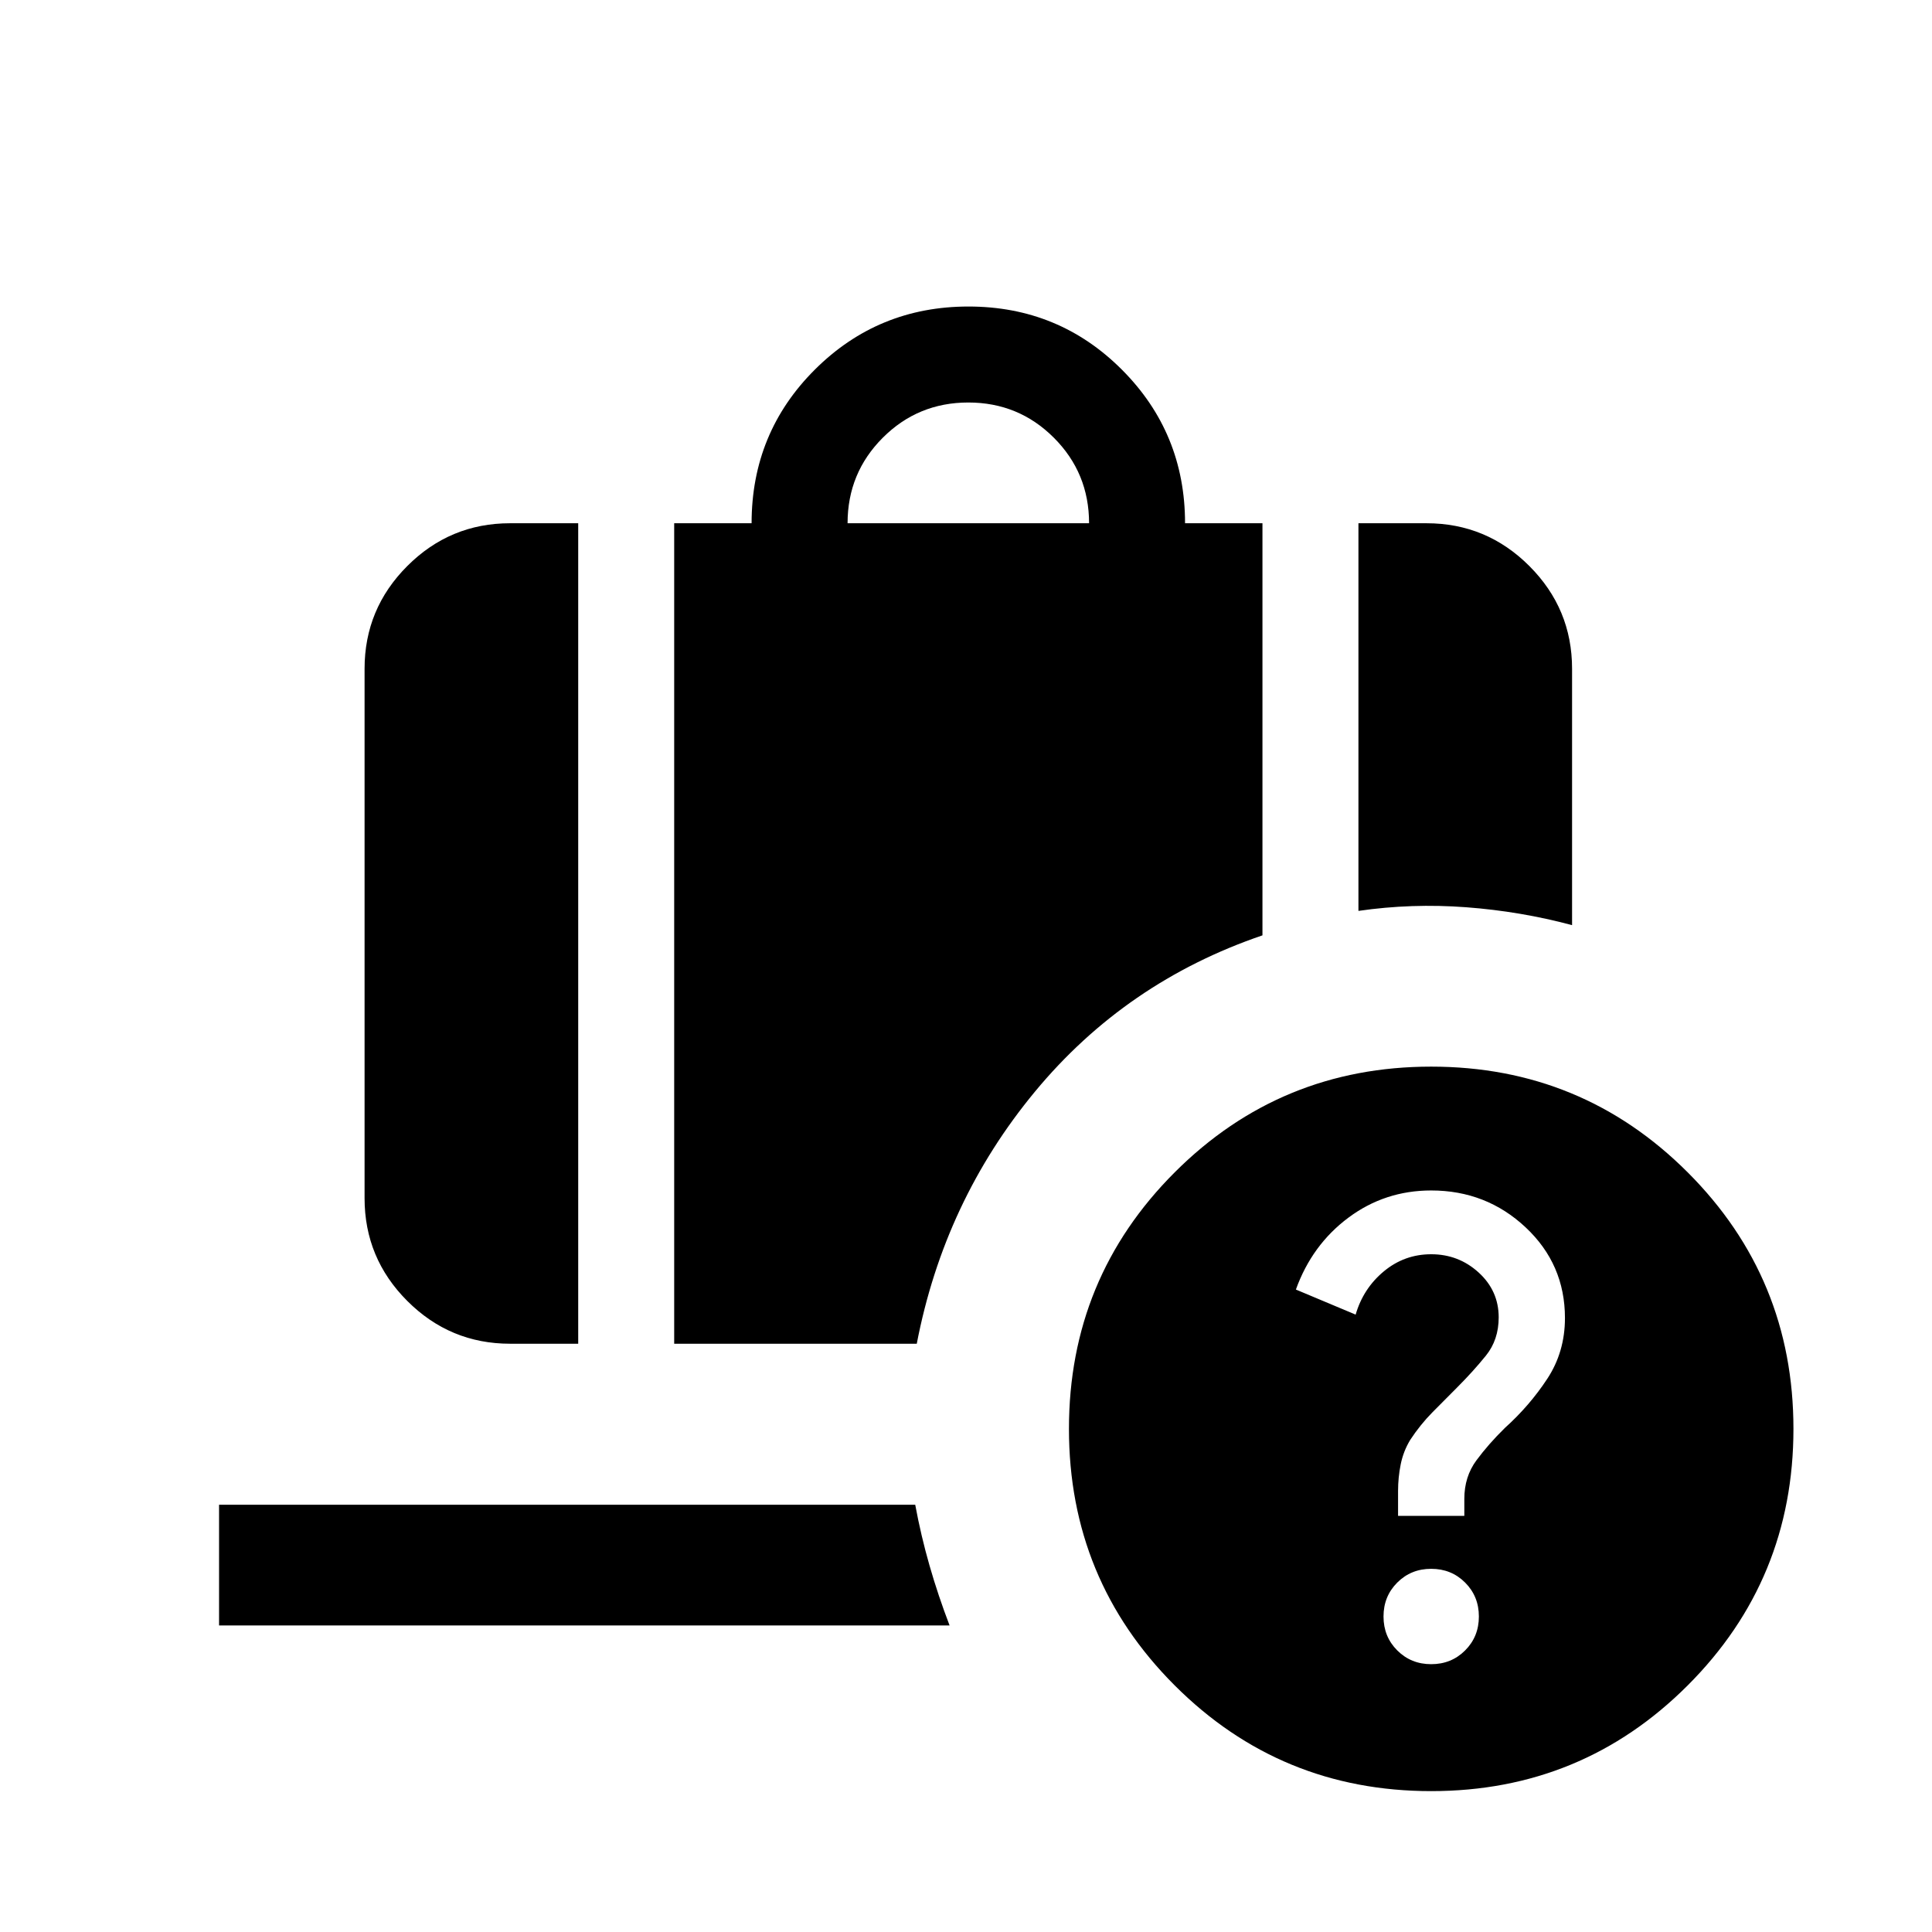 <svg xmlns="http://www.w3.org/2000/svg" viewBox="0 -960 960 960"><path d="M421.154-699.999h120q0-25-17.5-42.5t-42.5-17.5q-25 0-42.5 17.5t-17.5 42.5ZM675-507.384v-192.615h33.845q29.827 0 51.067 21.241 21.24 21.24 21.24 51.067v127.384q-25.538-6.846-52.576-8.885-27.038-2.038-53.576 1.808ZM253.463-292.309q-29.827 0-51.067-21.24-21.241-21.24-21.241-51.067v-263.075q0-29.827 21.241-51.067 21.24-21.241 51.067-21.241h33.845v407.69h-33.845Zm81.537 0v-407.69h38.463q0-44.999 31.436-76.345 31.436-31.346 76.345-31.346 44.91 0 76.255 31.41 31.346 31.41 31.346 76.281h38.463v204.769q-67.923 23.153-113.038 77.653-45.115 54.499-58.731 125.268H335Zm359.692 85.539h32.923v-8.461q0-11 6-19.116 6-8.115 14.153-16.115 12.231-11 21.039-24.385 8.808-13.384 8.808-30.223 0-26.744-19.548-45.068-19.547-18.324-46.914-18.324-23 0-41.115 13.5-18.116 13.5-26.116 35.731l29.693 12.461q3.769-13 14.002-21.5t23.536-8.5q13.625 0 23.582 9.077t9.957 22.285q0 11.177-6.385 19.061-6.385 7.885-14.385 15.885-6 6-12.115 12.192t-11.115 13.808q-3.385 5.615-4.693 12.115-1.307 6.5-1.307 13.116v12.461Zm16.461 73.692q10.024 0 16.858-6.834 6.834-6.834 6.834-16.858 0-10.024-6.834-16.858-6.834-6.834-16.858-6.834-10.023 0-16.858 6.834-6.834 6.834-6.834 16.858 0 10.024 6.834 16.858 6.835 6.834 16.858 6.834Zm0 63.076q-74.922 0-127.46-52.538t-52.538-127.461q0-74.922 52.538-127.46t127.46-52.538q74.923 0 127.461 52.538t52.538 127.46q0 74.923-52.538 127.461T711.153-70.002ZM108.848-152.31v-59.999H454.77q2.846 15.385 7.115 30.256 4.269 14.872 9.961 29.743H108.848Z"/></svg>
